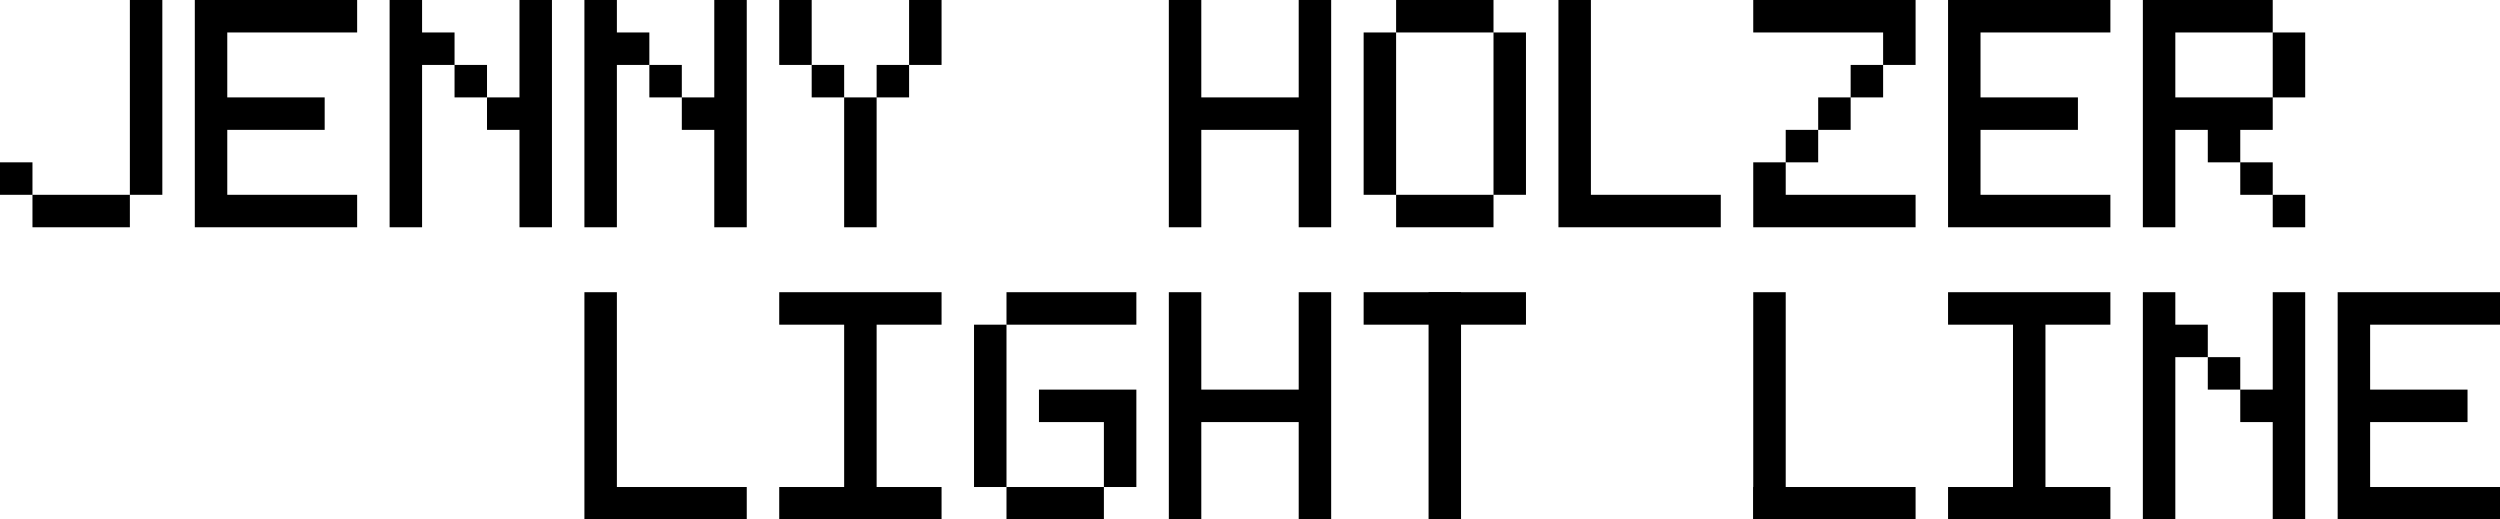 <?xml version="1.0" encoding="UTF-8"?><svg xmlns="http://www.w3.org/2000/svg" viewBox="0 0 1694 352"><g style="isolation:isolate;"><g id="Layer_1"><path d="M880,0v66h-66V0h-22v154h22v-66h66v66h22V0h-22ZM1078,132V0h-22v154h110v-22h-88ZM1430,22V0h-110v154h110v-22h-88v-44h66v-22h-66V22h88ZM242,22V0h-110v154h110v-22h-88v-44h66v-22h-66V22h88Z" style="mix-blend-mode:screen; stroke-width:0px;"/><path d="M1540,88v-22h22V22h-22V0h-88v154h22v-66h22v22h22v22h22v22h22v-22h-22v-22h-22v-22h22ZM1474,66V22h66v44h-66Z" style="mix-blend-mode:screen; stroke-width:0px;"/><polygon points="1210 132 1298 132 1298 154 1188 154 1188 110 1210 110 1210 88 1232 88 1232 66 1254 66 1254 44 1276 44 1276 22 1188 22 1188 0 1298 0 1298 44 1276 44 1276 66 1254 66 1254 88 1232 88 1232 110 1210 110 1210 132" style="mix-blend-mode:screen; stroke-width:0px;"/><path d="M1034,22h-22V0h-66v22h-22v110h22v22h66v-22h22V22ZM1012,132h-66V22h66v110Z" style="mix-blend-mode:screen; stroke-width:0px;"/><polygon points="638 0 638 44 616 44 616 66 594 66 594 154 572 154 572 66 550 66 550 44 528 44 528 0 550 0 550 44 572 44 572 66 594 66 594 44 616 44 616 0 638 0" style="mix-blend-mode:screen; stroke-width:0px;"/><polygon points="374 0 374 154 352 154 352 88 330 88 330 66 308 66 308 44 286 44 286 154 264 154 264 0 286 0 286 22 308 22 308 44 330 44 330 66 352 66 352 0 374 0" style="mix-blend-mode:screen; stroke-width:0px;"/><polygon points="506 0 506 154 484 154 484 88 462 88 462 66 440 66 440 44 418 44 418 154 396 154 396 0 418 0 418 22 440 22 440 44 462 44 462 66 484 66 484 0 506 0" style="mix-blend-mode:screen; stroke-width:0px;"/><polygon points="1562 198 1562 352 1540 352 1540 286 1518 286 1518 264 1496 264 1496 242 1474 242 1474 352 1452 352 1452 198 1474 198 1474 220 1496 220 1496 242 1518 242 1518 264 1540 264 1540 198 1562 198" style="mix-blend-mode:screen; stroke-width:0px;"/><polygon points="110 0 110 132 88 132 88 154 22 154 22 132 0 132 0 110 22 110 22 132 88 132 88 0 110 0" style="mix-blend-mode:screen; stroke-width:0px;"/><polygon points="418 330 418 198 396 198 396 330 396 352 418 352 506 352 506 330 418 330" style="stroke-width:0px;"/><polygon points="638 220 638 198 594 198 572 198 528 198 528 220 572 220 572 330 528 330 528 352 572 352 594 352 638 352 638 330 594 330 594 220 638 220" style="stroke-width:0px;"/><polygon points="682 220 682 330 748 330 748 286 704 286 704 264 770 264 770 330 748 330 748 352 682 352 682 330 660 330 660 220 682 220 682 198 770 198 770 220 682 220" style="stroke-width:0px;"/><polygon points="880 198 880 264 814 264 814 198 792 198 792 264 792 286 792 352 814 352 814 286 880 286 880 352 902 352 902 286 902 264 902 198 880 198" style="stroke-width:0px;"/><rect x="924" y="198" width="110" height="22" style="stroke-width:0px;"/><rect x="968" y="198" width="22" height="154" style="stroke-width:0px;"/><rect x="1188" y="198" width="22" height="154" style="stroke-width:0px;"/><rect x="1188" y="330" width="110" height="22" style="stroke-width:0px;"/><polygon points="1430 220 1430 198 1386 198 1364 198 1320 198 1320 220 1364 220 1364 330 1320 330 1320 352 1364 352 1386 352 1430 352 1430 330 1386 330 1386 220 1430 220" style="stroke-width:0px;"/><polygon points="1694 220 1694 198 1606 198 1584 198 1584 220 1584 264 1584 286 1584 330 1584 352 1606 352 1694 352 1694 330 1606 330 1606 286 1672 286 1672 264 1606 264 1606 220 1694 220" style="stroke-width:0px;"/></g></g></svg>